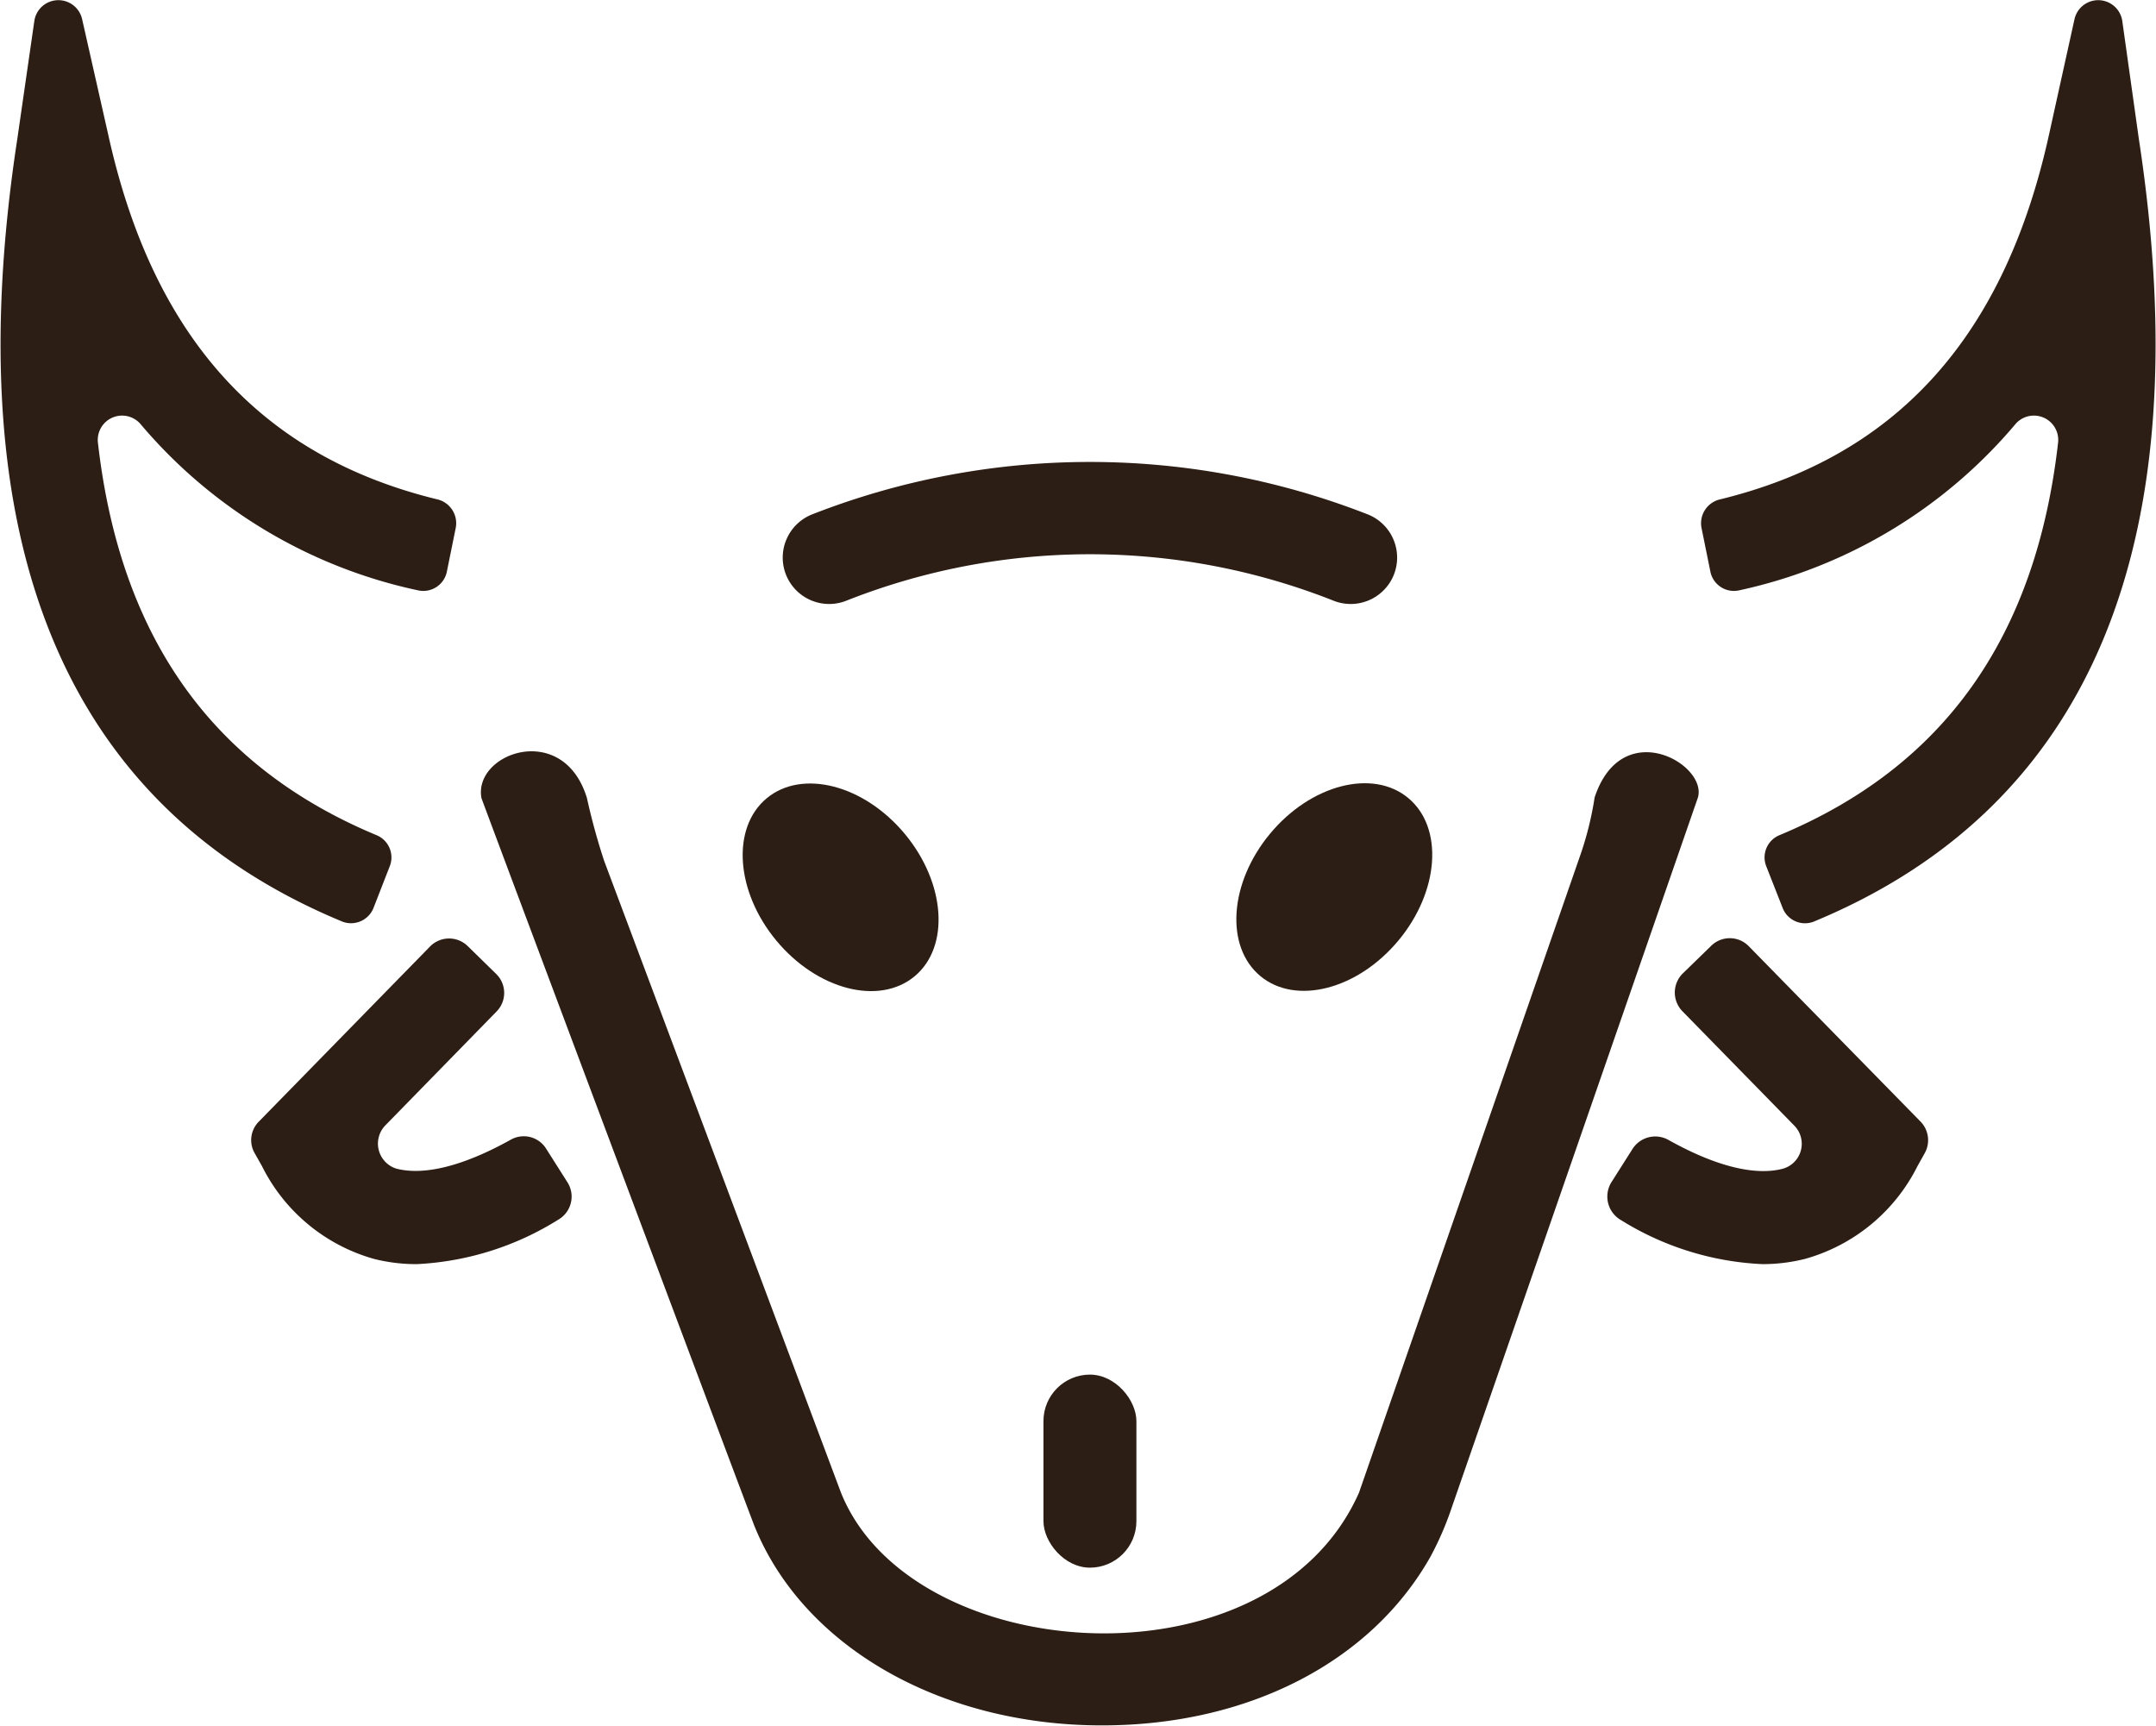 <svg xmlns="http://www.w3.org/2000/svg" viewBox="0 0 139.18 111.4"><defs><style>.cls-1{fill:#2c1e14;}</style></defs><g id="Слой_2" data-name="Слой 2"><g id="Слой_1-2" data-name="Слой 1"><path class="cls-1" d="M24.12,58.58a1.56,1.56,0,0,1-2,.91c-17.91-7.4-25-24.4-21-50.54L2.22,1.33a1.57,1.57,0,0,1,3.08-.1L7,8.75c2.88,13,9.83,20.7,21.23,23.48a1.58,1.58,0,0,1,1.19,1.84l-.57,2.81a1.55,1.55,0,0,1-1.87,1.22A32.22,32.22,0,0,1,9.08,27.38a1.57,1.57,0,0,0-2.76,1.18c1.43,12.57,7.38,20.93,18,25.35a1.55,1.55,0,0,1,.84,2Z"/><path class="cls-1" d="M115.07,58.58a1.55,1.55,0,0,0,2,.91c17.9-7.4,25-24.4,21-50.54L137,1.33a1.57,1.57,0,0,0-3.08-.1l-1.66,7.52c-2.88,13-9.83,20.7-21.22,23.48a1.58,1.58,0,0,0-1.2,1.84l.57,2.81a1.55,1.55,0,0,0,1.87,1.22A32.22,32.22,0,0,0,130.1,27.38a1.57,1.57,0,0,1,2.76,1.18c-1.43,12.57-7.38,20.93-18,25.35a1.55,1.55,0,0,0-.84,2Z"/><ellipse class="cls-1" cx="54.27" cy="57.26" rx="5.39" ry="7.47" transform="translate(-24.07 47.92) rotate(-39.73)"/><ellipse class="cls-1" cx="86.14" cy="57.26" rx="7.47" ry="5.39" transform="translate(-12.96 86.9) rotate(-50.27)"/><path class="cls-1" d="M26.9,81.59a11.21,11.21,0,0,1-2.73-.33,11.58,11.58,0,0,1-7.26-6l-.48-.85a1.69,1.69,0,0,1,.26-2L27.78,61.07a1.72,1.72,0,0,1,2.42,0l1.85,1.81a1.71,1.71,0,0,1,0,2.41L24.9,72.61a1.69,1.69,0,0,0,.7,2.82h0c1.82.46,4.35-.19,7.37-1.87a1.7,1.7,0,0,1,2.28.57l1.39,2.19a1.72,1.72,0,0,1-.6,2.4A18.93,18.93,0,0,1,26.9,81.59Z"/><path class="cls-1" d="M113.78,81.59a18.87,18.87,0,0,1-9.15-2.85,1.75,1.75,0,0,1-.61-2.43l1.37-2.16a1.74,1.74,0,0,1,2.31-.58c3,1.68,5.54,2.33,7.36,1.87h0a1.67,1.67,0,0,0,.78-2.78l-7.22-7.38a1.73,1.73,0,0,1,0-2.44l1.83-1.78a1.71,1.71,0,0,1,2.43,0L124,72.41a1.72,1.72,0,0,1,.26,2l-.47.84a11.61,11.61,0,0,1-7.26,6A11.24,11.24,0,0,1,113.78,81.59Z"/><path class="cls-1" d="M102,55.24,87.73,96.34c-5.73,12.91-28.91,11.28-33.44,0L39,55.56a41.35,41.35,0,0,1-1.11-4.05c-1.52-5-7.35-2.92-6.81,0v0c0,.05,17.61,47,17.63,47,3.16,7.79,12.06,12.86,22.44,12.85,9.47,0,17.38-4.12,21.2-10.9a20.22,20.22,0,0,0,1.37-3.17l15.89-45.82c.62-2.16-4.91-5.32-6.67,0A20.94,20.94,0,0,1,102,55.24Z"/><path class="cls-1" d="M86.11,38.78a42.74,42.74,0,0,0-31.5,0,3,3,0,0,1-3.83-1.59h0a3,3,0,0,1,1.67-4,49.21,49.21,0,0,1,35.82,0,3,3,0,0,1,1.67,4h0A3,3,0,0,1,86.11,38.78Z"/><rect class="cls-1" x="67.36" y="88.72" width="6" height="12.46" rx="3"/></g></g></svg>